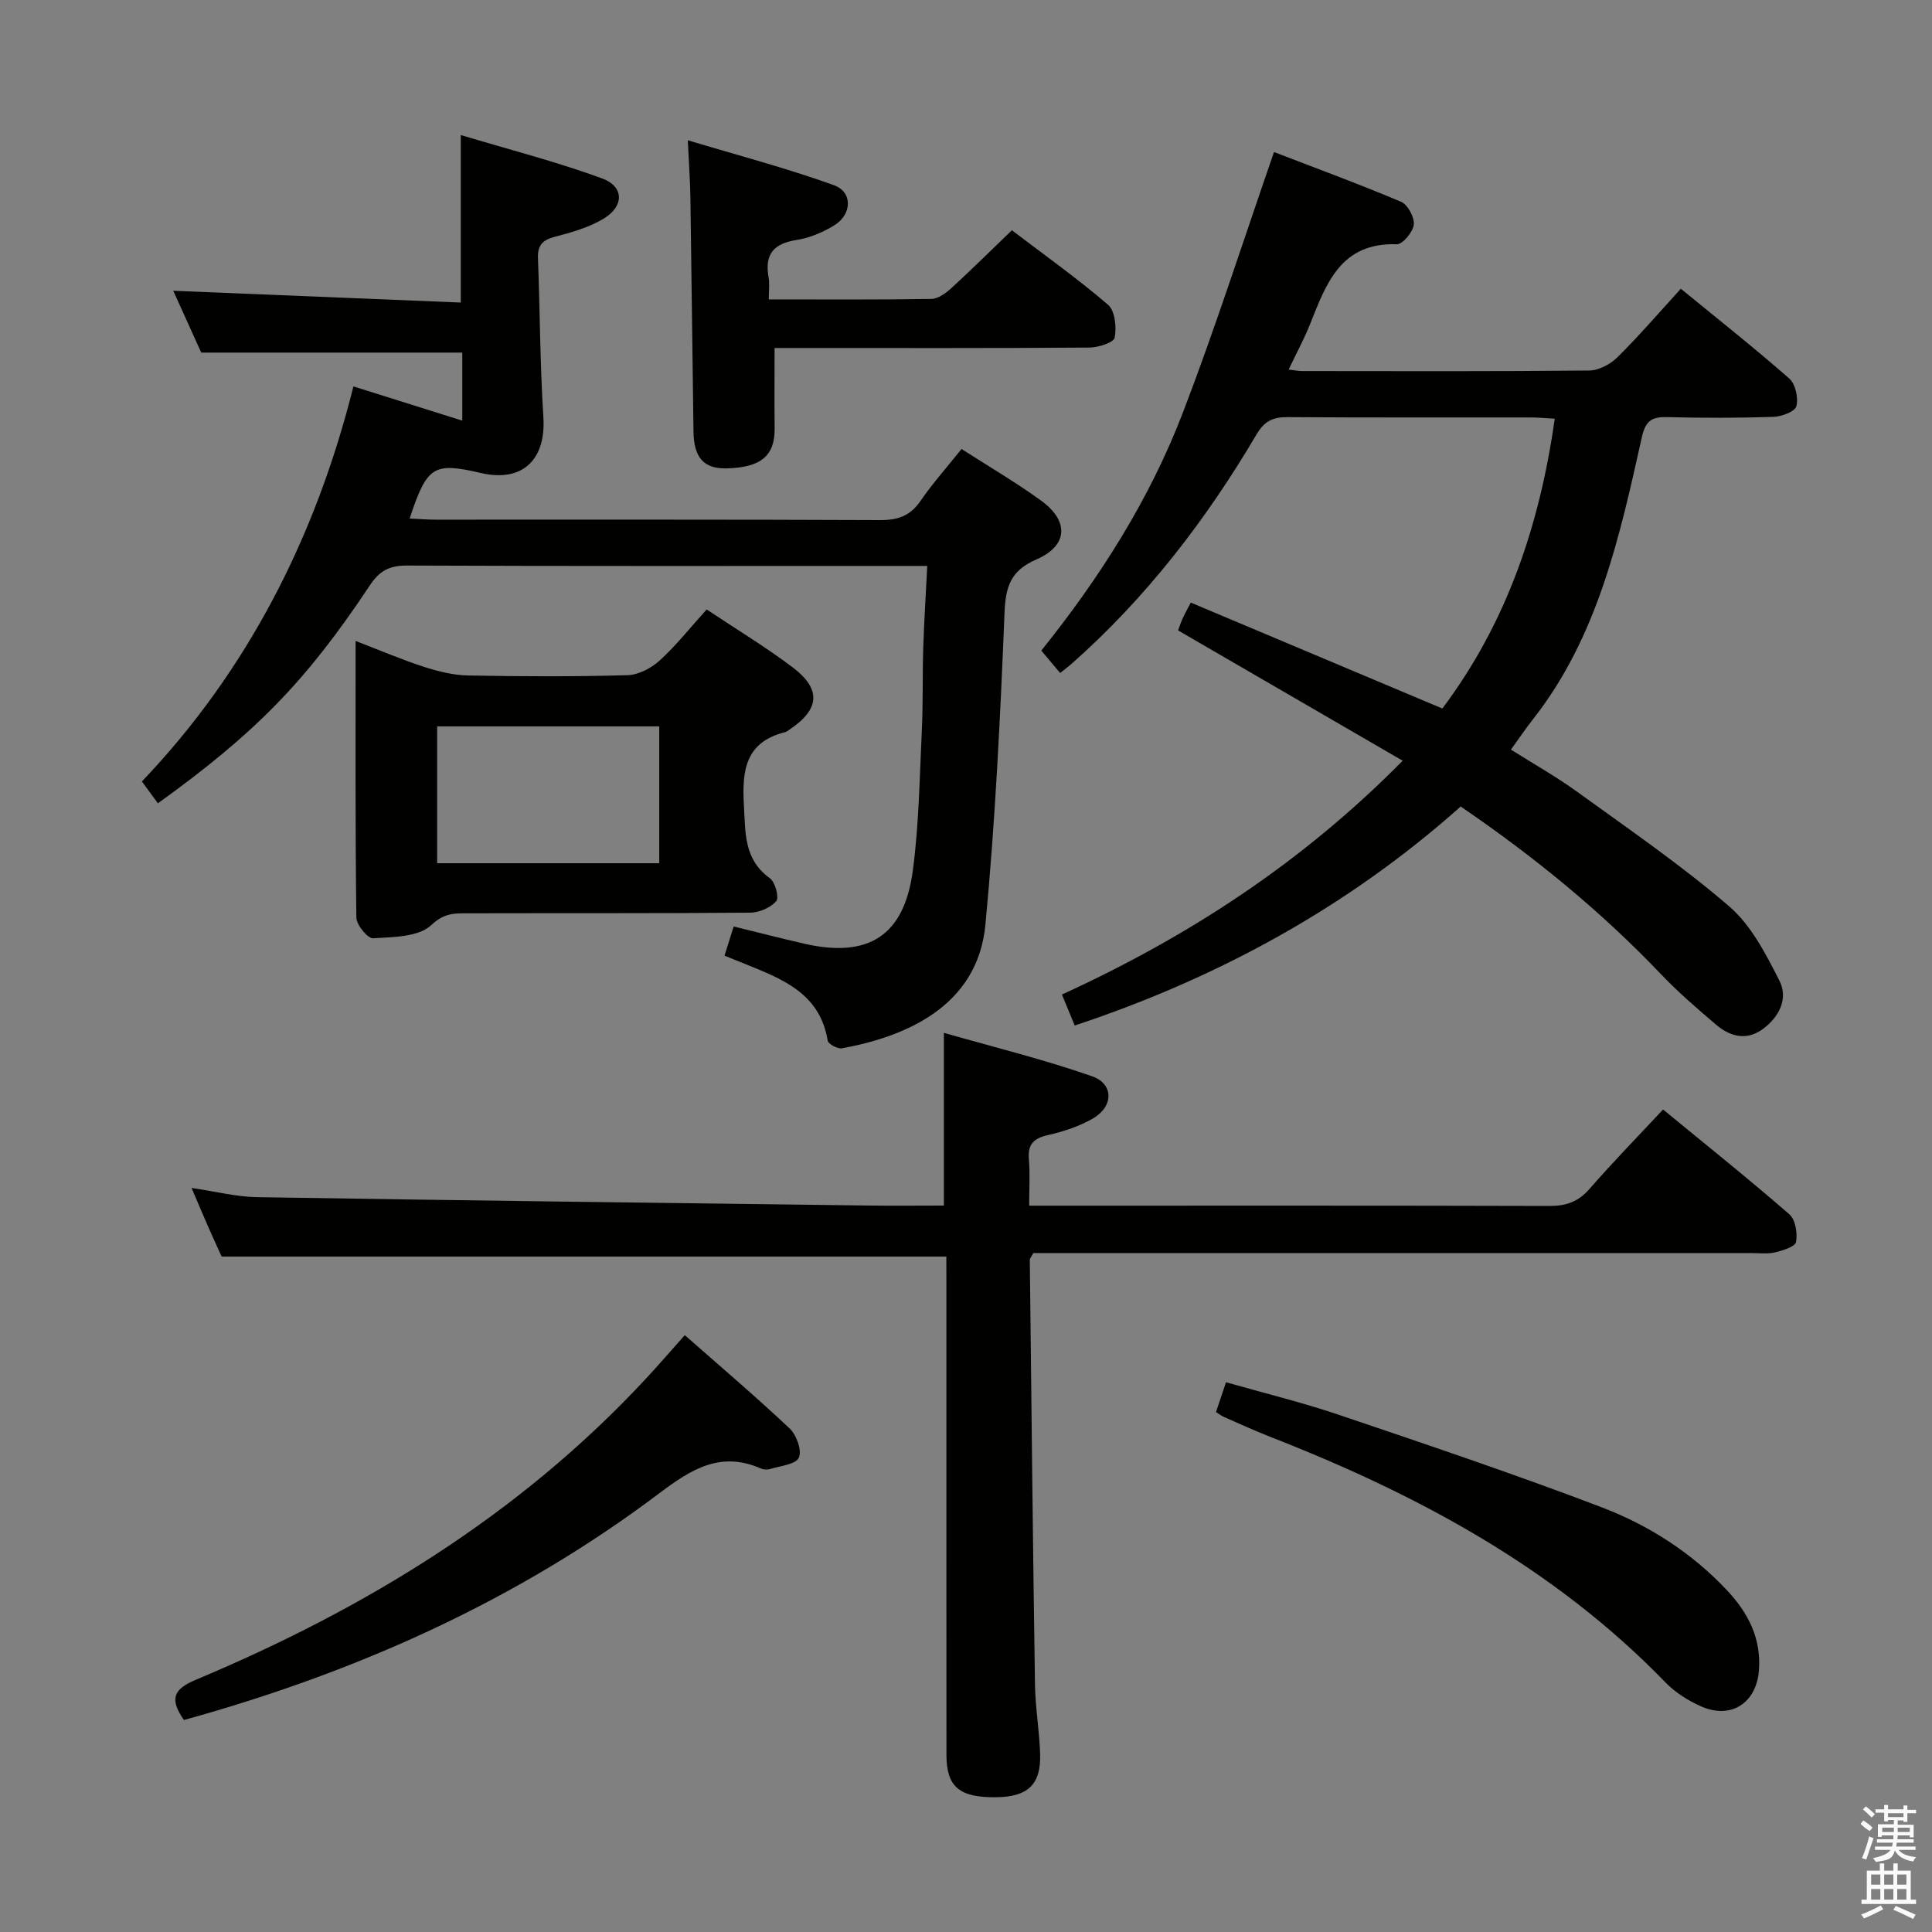 <svg enable-background="new 0 0 400 400" viewBox="0 0 400 400" xmlns="http://www.w3.org/2000/svg"><rect x="0" y="0" width="400" height="400" fill="#808080" stroke="none"/><path d="m385.2 377.6.6-.7c.6.4 1.3.9 1.9 1.5l-.6.7c-.8-.5-1.4-1-1.9-1.5zm.3 7.1c.6-1.4 1.1-2.9 1.5-4.5.3.1.6.3.9.4-.5 1.4-1 2.9-1.5 4.4zm.2-10.1.6-.6c.7.5 1.3 1.1 1.9 1.6l-.7.7c-.6-.6-1.2-1.2-1.8-1.7zm8.4-.8h.8v.9h1.8v.7h-1.8v1.8h-.8v-.3h-1.2v.9h3.3v2.6h-.8v-.4h-2.5c0 .3 0 .6-.1.8h3.4v.7h-3.5c0 .3-.1.6-.1.8h4v.7h-3.5c.7.9 1.9 1.3 3.6 1.5-.2.2-.4.5-.6.9-1.9-.3-3.2-1.1-3.8-2.3-.5 2.1-1.8 2-3.9 2.4-.2-.3-.4-.5-.6-.8 1.9-.4 3.1-.9 3.6-1.7h-3.2v-.7h3.5c.1-.2.1-.5.2-.8h-3.3v-.7h3.4c0-.2 0-.5 0-.8h-2.4v.3h-.8v-2.6h3.3v-.9h-1.2v.3h-.8v-1.8h-1.8v-.7h1.8v-.9h.8v.9h3.2zm-4.4 5.5h2.4c0-.3 0-.6 0-.9h-2.4zm1.2-3.1h3.2v-.8h-3.2zm4.4 2.2h-2.4v.9h2.5v-.9z" fill="#fafafb"/><path d="m389.2 385.8h.9v1.5h1.9v-1.5h.9v1.5h2.7v6h1.1v.9h-11.3v-.9h1.1v-6h2.7zm.2 8.7.5.8c-1.2.6-2.5 1.3-4 1.9-.2-.3-.3-.6-.6-.8 1.6-.6 3-1.3 4.1-1.9zm-2-4.3h1.9v-2.1h-1.9zm0 3.1h1.9v-2.2h-1.9zm2.7-3.1h1.9v-2.1h-1.9zm0 3.1h1.9v-2.2h-1.9zm2.4 1.3c1.4.6 2.7 1.2 4.1 1.8l-.5.9c-1.5-.7-2.8-1.4-4.1-1.9zm2.2-6.5h-1.9v2.1h1.9zm-1.9 5.2h1.9v-2.2h-1.9z" fill="#fafafb"/><g fill="#010100"><path d="m222.51 212.32c-.87-2.1-1.67-4.05-2.65-6.41 26.01-11.92 49.55-27.14 70.55-48.41-15.82-9.18-30.98-17.97-46.5-26.98.12-.31.46-1.38.91-2.4.39-.91.9-1.77 1.72-3.36 17.19 7.24 34.38 14.47 52.08 21.93 13.24-17.61 20.15-37.82 23.27-60-1.93-.11-3.39-.26-4.86-.26-16.83-.02-33.65.05-50.48-.07-2.99-.02-4.76.82-6.36 3.52-10.45 17.73-22.88 33.9-38.37 47.59-.62.54-1.28 1.03-2.32 1.87-1.32-1.56-2.54-3.01-3.91-4.64 12.19-15.19 22.44-31.35 29.32-49.29 6.75-17.61 12.5-35.6 18.86-53.93 8.14 3.14 17.31 6.5 26.29 10.29 1.38.58 2.81 3.2 2.65 4.72-.16 1.53-2.31 4.12-3.51 4.08-11.6-.39-14.61 8.11-17.95 16.51-1.21 3.04-2.79 5.94-4.45 9.43 1.28.15 2.03.31 2.77.31 19.82.02 39.65.09 59.47-.11 1.98-.02 4.38-1.3 5.84-2.75 4.47-4.42 8.58-9.21 13.12-14.18 7.69 6.3 15.24 12.26 22.46 18.6 1.28 1.13 1.91 4.03 1.45 5.74-.3 1.12-3.09 2.14-4.8 2.19-7.32.24-14.66.23-21.99.05-3.21-.08-4.45.81-5.21 4.23-4.59 20.58-9.09 41.27-22.6 58.43-1.43 1.82-2.73 3.75-4.49 6.18 4.68 2.95 9.41 5.61 13.77 8.77 10.62 7.69 21.49 15.14 31.41 23.67 4.56 3.92 7.62 9.9 10.42 15.42 1.87 3.7-.07 7.54-3.49 10.02-3.35 2.43-6.73 1.54-9.61-.91-3.92-3.33-7.84-6.71-11.39-10.43-12.35-12.95-26.07-24.22-41.51-34.76-23.22 20.7-50.07 35.44-79.91 45.34z"/><path d="m191.98 117.17c-2.51 0-4.15 0-5.78 0-33.99 0-67.98.06-101.97-.08-3.58-.01-5.64 1.07-7.64 4.08-13.28 20-23.72 30.6-43.9 45.15-.99-1.35-2.04-2.79-3.31-4.53 21.72-22.76 35.95-50.4 43.79-81.79 7.76 2.44 14.98 4.72 22.54 7.09 0-5.06 0-9.67 0-14.09-17.79 0-35.47 0-54.05 0-1.71-3.78-3.87-8.56-5.79-12.8 19.91.81 39.71 1.63 59.53 2.44 0-11.88 0-22.61 0-34.68 9.89 2.97 19.75 5.5 29.26 8.98 4.55 1.66 4.6 5.72.38 8.29-3.04 1.85-6.66 2.88-10.16 3.79-2.57.67-3.6 1.77-3.5 4.43.42 10.97.42 21.96 1.12 32.91.57 8.84-4.36 13.57-12.94 11.57-9.8-2.28-11.15-1.47-14.75 9.42 1.91.09 3.65.24 5.39.24 30.66.01 61.32-.05 91.97.09 3.68.02 6.26-.84 8.39-3.94 2.52-3.67 5.51-7.02 8.52-10.78 5.71 3.67 11.29 6.93 16.5 10.71 5.82 4.23 5.52 9.33-.99 12.15-5.28 2.28-6.39 5.52-6.61 10.98-.87 21.57-1.92 43.16-3.96 64.64-1.63 17.2-16.98 23.27-29.7 25.6-.9.17-2.85-.89-2.96-1.59-1.57-9.71-9.26-12.71-16.92-15.8-1.37-.55-2.74-1.1-4.44-1.79.63-2.01 1.2-3.84 1.9-6.04 5.08 1.24 9.84 2.47 14.64 3.57 13.29 3.03 20.67-1.65 22.46-15.21 1.26-9.53 1.39-19.22 1.85-28.85.27-5.65.12-11.32.29-16.98.17-5.46.52-10.91.84-17.18z"/><path d="m195.93 260.16c-50.14 0-99.7 0-150.04 0-.69-1.52-1.78-3.89-2.83-6.27-1.06-2.42-2.08-4.85-3.4-7.94 4.93.72 9.26 1.84 13.6 1.91 42.1.68 84.21 1.19 126.32 1.73 5.29.07 10.58.01 15.84.01 0-11.86 0-23.1 0-35.76 10.3 2.95 20.66 5.49 30.68 8.99 4.56 1.59 4.45 6.3.13 8.77-2.83 1.62-6.09 2.69-9.28 3.41-2.99.68-4.21 1.95-3.93 5.06.26 2.94.06 5.93.06 9.55h5.78c33.99 0 67.97-.04 101.96.06 3.44.01 5.94-.87 8.25-3.51 4.81-5.51 9.92-10.75 15.25-16.46 8.86 7.28 17.65 14.31 26.14 21.69 1.27 1.1 1.73 3.93 1.39 5.74-.19.99-2.78 1.78-4.4 2.16-1.58.37-3.31.13-4.98.13-47.65 0-95.3 0-142.94 0-1.96 0-3.92 0-5.6 0-.44.84-.72 1.12-.72 1.4.33 29.3.63 58.59 1.07 87.89.07 4.81.91 9.6 1.07 14.41.2 6.35-2.55 8.9-9.14 8.97-7.61.08-10.26-2.15-10.26-8.82-.02-32.49-.01-64.97-.01-97.46-.01-1.85-.01-3.67-.01-5.66z"/><path d="m146.31 126.18c6.29 4.2 12.28 7.81 17.83 12.01 5.99 4.54 5.56 8.73-.75 12.91-.28.18-.55.42-.86.49-8.22 2.06-8.93 7.93-8.51 15.16.33 5.76-.02 11.2 5.4 15.1 1.1.79 1.92 4.02 1.29 4.73-1.2 1.36-3.53 2.36-5.4 2.38-19.81.16-39.62.08-59.43.13-2.43.01-4.25.25-6.61 2.46-2.62 2.46-7.87 2.45-12.03 2.71-1.11.07-3.44-2.77-3.46-4.29-.24-18.79-.16-37.58-.16-57.27 5.12 1.97 9.6 3.89 14.21 5.38 2.94.95 6.07 1.72 9.13 1.77 10.98.21 21.98.25 32.96-.06 2.28-.06 4.92-1.46 6.67-3.05 3.39-3.09 6.28-6.76 9.72-10.56zm-9.82 52.54c0-9.84 0-19.09 0-28.33-15.55 0-30.77 0-45.98 0v28.33z"/><path d="m159.17 61.99c11.7 0 22.68.08 33.65-.1 1.41-.02 3.01-1.19 4.15-2.24 4.05-3.7 7.95-7.57 12.53-11.98 6.4 4.88 13.41 9.86 19.91 15.43 1.45 1.24 1.79 4.65 1.37 6.81-.19 1.01-3.4 2.04-5.25 2.05-20 .15-40 .09-60 .09-1.8 0-3.61 0-5.16 0 0 5.82-.05 11.23.01 16.64.07 5.65-2.81 8.1-9.9 8.28-4.72.12-6.82-2.15-6.9-7.61-.23-16.15-.4-32.3-.64-48.45-.05-3.47-.31-6.94-.54-11.87 10.3 3.1 20.43 5.76 30.25 9.3 3.93 1.42 3.77 6.04.07 8.32-2.36 1.45-5.12 2.61-7.83 3.03-4.73.73-6.61 2.98-5.77 7.68.25 1.29.05 2.63.05 4.62z"/><path d="m38.08 356.11c-3.06-4.4-2.14-6.4 2.48-8.34 35-14.67 66.9-34.1 92.99-62.14 2.7-2.9 5.29-5.9 8.23-9.2 7.41 6.53 14.75 12.76 21.75 19.36 1.4 1.33 2.54 4.58 1.86 6.01-.67 1.41-3.81 1.68-5.9 2.33-.6.19-1.4.15-1.97-.1-8.34-3.65-14.37.13-21 5.12-29.52 22.26-62.71 37.08-98.44 46.96z"/><path d="m251.76 292.35c.7-2.09 1.27-3.79 2.07-6.17 7.92 2.26 15.77 4.17 23.39 6.75 18.2 6.16 36.42 12.29 54.37 19.13 9.8 3.74 18.7 9.44 26.01 17.24 4.37 4.67 7.1 9.98 6.56 16.61-.54 6.69-5.77 10.1-11.94 7.39-2.68-1.18-5.36-2.87-7.39-4.96-23.07-23.81-51.46-39-81.92-50.89-3.24-1.27-6.41-2.74-9.6-4.13-.45-.2-.84-.52-1.55-.97z"/></g></svg>